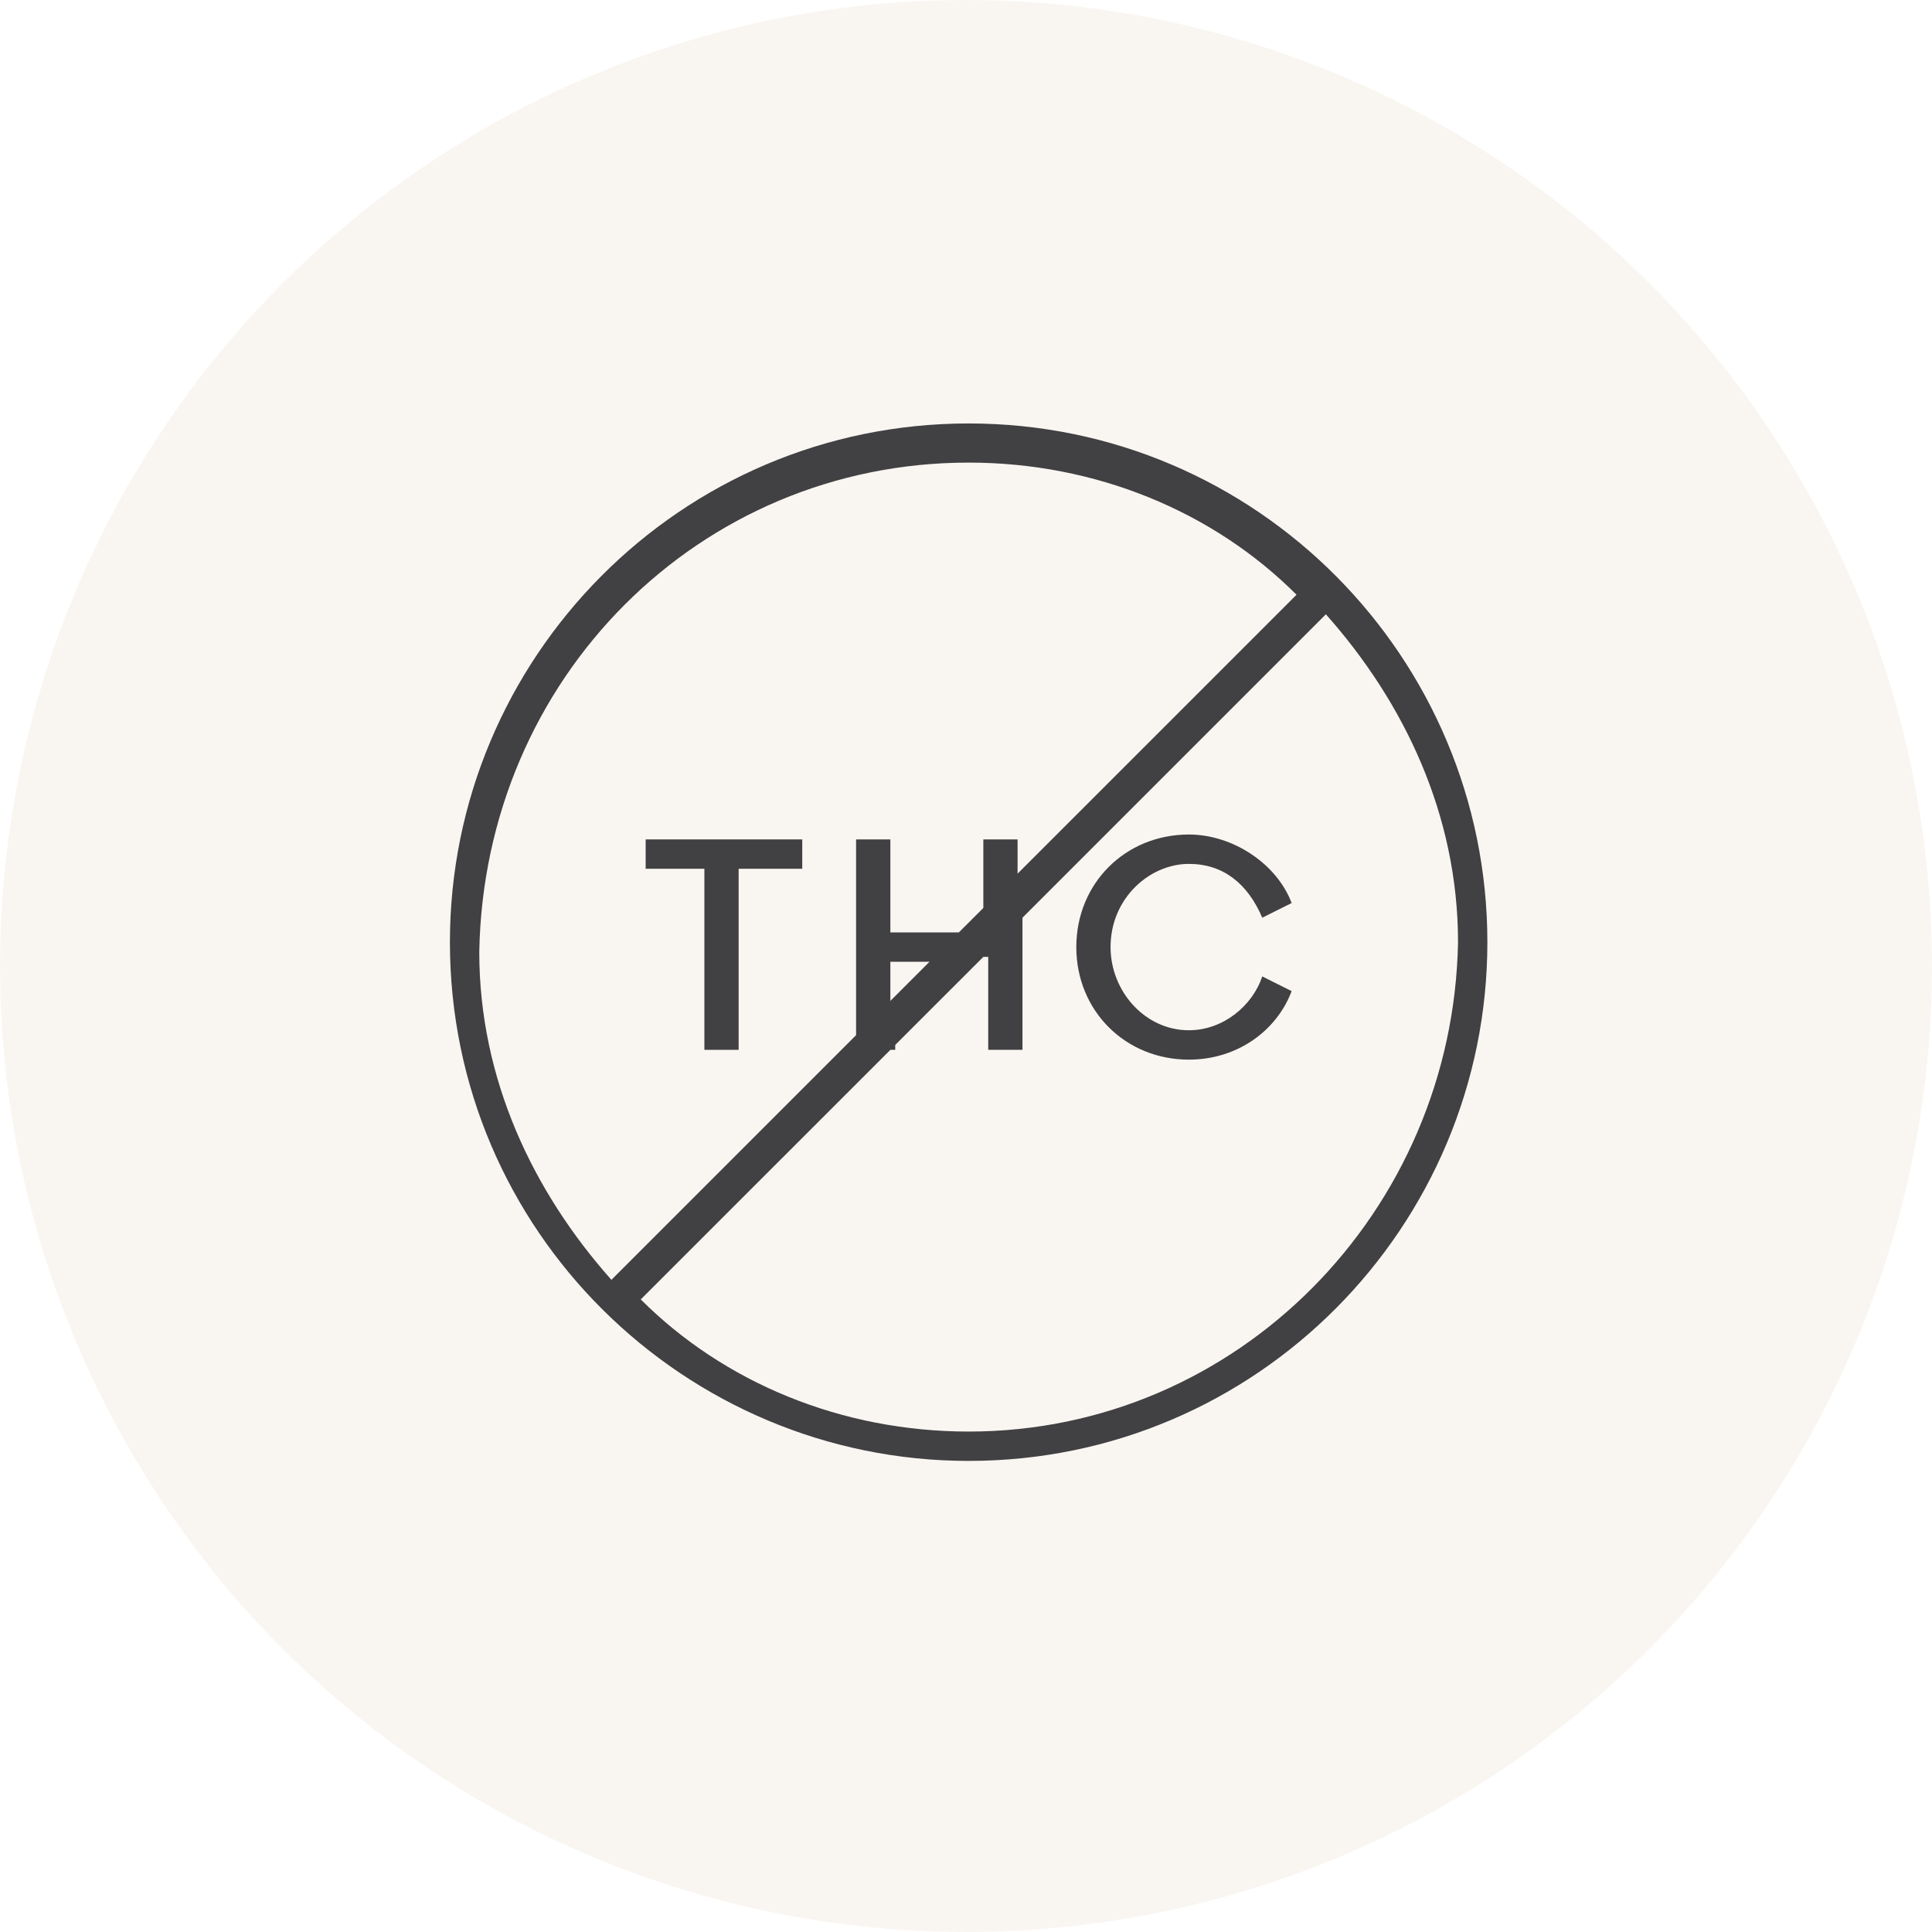 <svg width="73" height="73" viewBox="0 0 73 73" fill="none" xmlns="http://www.w3.org/2000/svg">
<circle opacity="0.15" cx="36.5" cy="36.5" r="36.5" fill="#D8C2AA"/>
<path d="M36.6 16C25.691 16 17 24.875 17 35.6C17 46.509 25.875 55.2 36.6 55.2C47.509 55.2 56.2 46.325 56.2 35.6C56.2 24.875 47.509 16 36.6 16ZM36.6 17.479C41.407 17.479 45.845 19.328 48.989 22.472L38.449 33.011V31.717H37.155V34.306L36.23 35.23H33.642V31.717H32.347V39.113L23.102 48.358C20.143 45.03 18.109 40.777 18.109 35.97C18.294 25.615 26.43 17.479 36.6 17.479ZM35.121 36.34L33.642 37.819V36.34H35.121ZM36.6 54.091C31.793 54.091 27.355 52.242 24.211 49.098L33.642 39.668H33.826V39.483L37.155 36.155H37.34V39.668H38.634V34.675L50.098 23.211C53.057 26.54 55.091 30.793 55.091 35.6C54.906 45.77 46.77 54.091 36.6 54.091Z" fill="#414042"/>
<path d="M26.615 39.668H27.909V32.826H30.313V31.717H24.396V32.826H26.615V39.668Z" fill="#414042"/>
<path d="M44.921 32.642C46.215 32.642 47.14 33.381 47.694 34.675L48.804 34.121C48.249 32.642 46.585 31.532 44.921 31.532C42.517 31.532 40.668 33.381 40.668 35.785C40.668 38.189 42.517 40.038 44.921 40.038C46.77 40.038 48.249 38.928 48.804 37.449L47.694 36.894C47.325 38.004 46.215 38.928 44.921 38.928C43.257 38.928 41.962 37.449 41.962 35.785C41.962 33.936 43.441 32.642 44.921 32.642Z" fill="#414042"/>
</svg>
